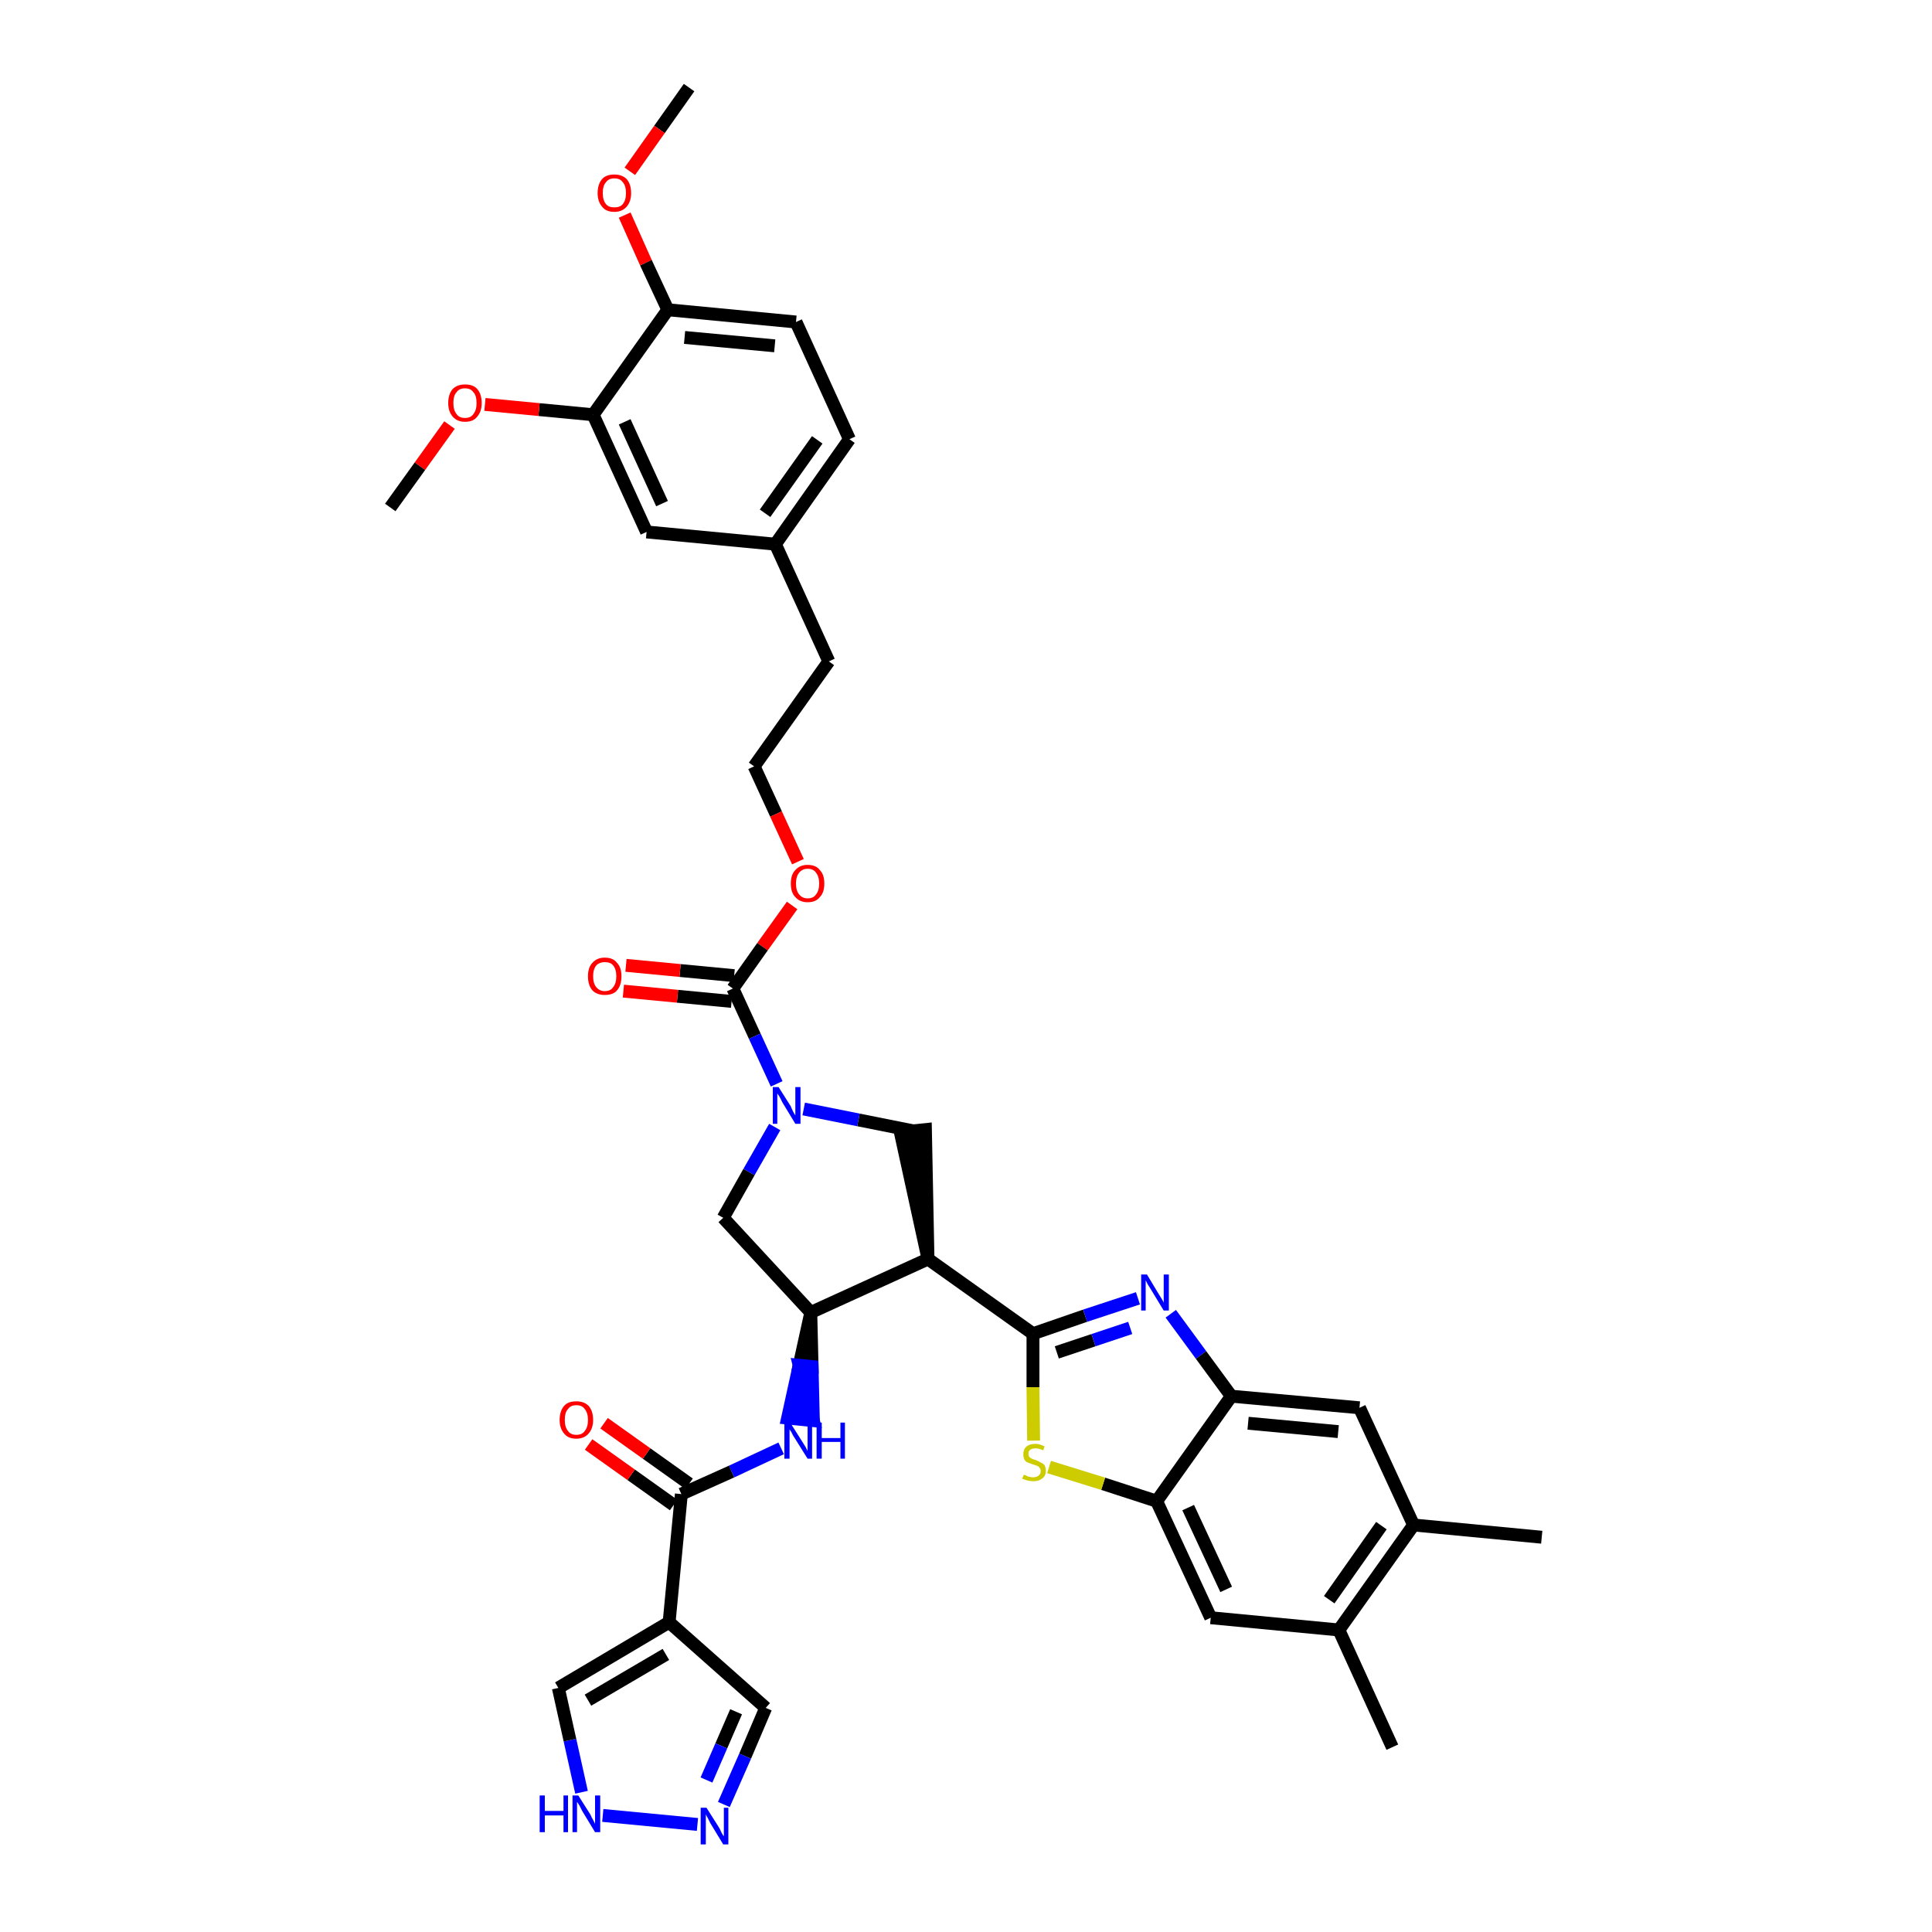 <?xml version='1.0' encoding='iso-8859-1'?>
<svg version='1.1' baseProfile='full'
              xmlns='http://www.w3.org/2000/svg'
                      xmlns:rdkit='http://www.rdkit.org/xml'
                      xmlns:xlink='http://www.w3.org/1999/xlink'
                  xml:space='preserve'
width='300px' height='300px' viewBox='0 0 300 300'>
<!-- END OF HEADER -->
<path class='bond-0 atom-0 atom-1' d='M 107.0,13.6 L 102.4,20.1' style='fill:none;fill-rule:evenodd;stroke:#000000;stroke-width:2.0px;stroke-linecap:butt;stroke-linejoin:miter;stroke-opacity:1' />
<path class='bond-0 atom-0 atom-1' d='M 102.4,20.1 L 97.8,26.6' style='fill:none;fill-rule:evenodd;stroke:#FF0000;stroke-width:2.0px;stroke-linecap:butt;stroke-linejoin:miter;stroke-opacity:1' />
<path class='bond-1 atom-1 atom-2' d='M 97.0,33.4 L 100.3,40.8' style='fill:none;fill-rule:evenodd;stroke:#FF0000;stroke-width:2.0px;stroke-linecap:butt;stroke-linejoin:miter;stroke-opacity:1' />
<path class='bond-1 atom-1 atom-2' d='M 100.3,40.8 L 103.7,48.1' style='fill:none;fill-rule:evenodd;stroke:#000000;stroke-width:2.0px;stroke-linecap:butt;stroke-linejoin:miter;stroke-opacity:1' />
<path class='bond-2 atom-2 atom-3' d='M 103.7,48.1 L 123.6,50.0' style='fill:none;fill-rule:evenodd;stroke:#000000;stroke-width:2.0px;stroke-linecap:butt;stroke-linejoin:miter;stroke-opacity:1' />
<path class='bond-2 atom-2 atom-3' d='M 106.3,52.4 L 120.3,53.7' style='fill:none;fill-rule:evenodd;stroke:#000000;stroke-width:2.0px;stroke-linecap:butt;stroke-linejoin:miter;stroke-opacity:1' />
<path class='bond-38 atom-36 atom-2' d='M 92.1,64.4 L 103.7,48.1' style='fill:none;fill-rule:evenodd;stroke:#000000;stroke-width:2.0px;stroke-linecap:butt;stroke-linejoin:miter;stroke-opacity:1' />
<path class='bond-3 atom-3 atom-4' d='M 123.6,50.0 L 131.9,68.2' style='fill:none;fill-rule:evenodd;stroke:#000000;stroke-width:2.0px;stroke-linecap:butt;stroke-linejoin:miter;stroke-opacity:1' />
<path class='bond-4 atom-4 atom-5' d='M 131.9,68.2 L 120.4,84.5' style='fill:none;fill-rule:evenodd;stroke:#000000;stroke-width:2.0px;stroke-linecap:butt;stroke-linejoin:miter;stroke-opacity:1' />
<path class='bond-4 atom-4 atom-5' d='M 126.9,68.3 L 118.8,79.7' style='fill:none;fill-rule:evenodd;stroke:#000000;stroke-width:2.0px;stroke-linecap:butt;stroke-linejoin:miter;stroke-opacity:1' />
<path class='bond-5 atom-5 atom-6' d='M 120.4,84.5 L 128.7,102.7' style='fill:none;fill-rule:evenodd;stroke:#000000;stroke-width:2.0px;stroke-linecap:butt;stroke-linejoin:miter;stroke-opacity:1' />
<path class='bond-34 atom-5 atom-35' d='M 120.4,84.5 L 100.4,82.6' style='fill:none;fill-rule:evenodd;stroke:#000000;stroke-width:2.0px;stroke-linecap:butt;stroke-linejoin:miter;stroke-opacity:1' />
<path class='bond-6 atom-6 atom-7' d='M 128.7,102.7 L 117.1,119.0' style='fill:none;fill-rule:evenodd;stroke:#000000;stroke-width:2.0px;stroke-linecap:butt;stroke-linejoin:miter;stroke-opacity:1' />
<path class='bond-7 atom-7 atom-8' d='M 117.1,119.0 L 120.5,126.4' style='fill:none;fill-rule:evenodd;stroke:#000000;stroke-width:2.0px;stroke-linecap:butt;stroke-linejoin:miter;stroke-opacity:1' />
<path class='bond-7 atom-7 atom-8' d='M 120.5,126.4 L 123.9,133.8' style='fill:none;fill-rule:evenodd;stroke:#FF0000;stroke-width:2.0px;stroke-linecap:butt;stroke-linejoin:miter;stroke-opacity:1' />
<path class='bond-8 atom-8 atom-9' d='M 123.0,140.6 L 118.4,147.0' style='fill:none;fill-rule:evenodd;stroke:#FF0000;stroke-width:2.0px;stroke-linecap:butt;stroke-linejoin:miter;stroke-opacity:1' />
<path class='bond-8 atom-8 atom-9' d='M 118.4,147.0 L 113.8,153.5' style='fill:none;fill-rule:evenodd;stroke:#000000;stroke-width:2.0px;stroke-linecap:butt;stroke-linejoin:miter;stroke-opacity:1' />
<path class='bond-9 atom-9 atom-10' d='M 114.0,151.5 L 105.6,150.7' style='fill:none;fill-rule:evenodd;stroke:#000000;stroke-width:2.0px;stroke-linecap:butt;stroke-linejoin:miter;stroke-opacity:1' />
<path class='bond-9 atom-9 atom-10' d='M 105.6,150.7 L 97.2,149.9' style='fill:none;fill-rule:evenodd;stroke:#FF0000;stroke-width:2.0px;stroke-linecap:butt;stroke-linejoin:miter;stroke-opacity:1' />
<path class='bond-9 atom-9 atom-10' d='M 113.6,155.5 L 105.2,154.7' style='fill:none;fill-rule:evenodd;stroke:#000000;stroke-width:2.0px;stroke-linecap:butt;stroke-linejoin:miter;stroke-opacity:1' />
<path class='bond-9 atom-9 atom-10' d='M 105.2,154.7 L 96.8,153.9' style='fill:none;fill-rule:evenodd;stroke:#FF0000;stroke-width:2.0px;stroke-linecap:butt;stroke-linejoin:miter;stroke-opacity:1' />
<path class='bond-10 atom-9 atom-11' d='M 113.8,153.5 L 117.2,160.9' style='fill:none;fill-rule:evenodd;stroke:#000000;stroke-width:2.0px;stroke-linecap:butt;stroke-linejoin:miter;stroke-opacity:1' />
<path class='bond-10 atom-9 atom-11' d='M 117.2,160.9 L 120.6,168.3' style='fill:none;fill-rule:evenodd;stroke:#0000FF;stroke-width:2.0px;stroke-linecap:butt;stroke-linejoin:miter;stroke-opacity:1' />
<path class='bond-11 atom-11 atom-12' d='M 120.3,175.0 L 116.3,182.0' style='fill:none;fill-rule:evenodd;stroke:#0000FF;stroke-width:2.0px;stroke-linecap:butt;stroke-linejoin:miter;stroke-opacity:1' />
<path class='bond-11 atom-11 atom-12' d='M 116.3,182.0 L 112.3,189.1' style='fill:none;fill-rule:evenodd;stroke:#000000;stroke-width:2.0px;stroke-linecap:butt;stroke-linejoin:miter;stroke-opacity:1' />
<path class='bond-39 atom-34 atom-11' d='M 141.8,175.6 L 133.3,173.9' style='fill:none;fill-rule:evenodd;stroke:#000000;stroke-width:2.0px;stroke-linecap:butt;stroke-linejoin:miter;stroke-opacity:1' />
<path class='bond-39 atom-34 atom-11' d='M 133.3,173.9 L 124.8,172.2' style='fill:none;fill-rule:evenodd;stroke:#0000FF;stroke-width:2.0px;stroke-linecap:butt;stroke-linejoin:miter;stroke-opacity:1' />
<path class='bond-12 atom-12 atom-13' d='M 112.3,189.1 L 125.9,203.8' style='fill:none;fill-rule:evenodd;stroke:#000000;stroke-width:2.0px;stroke-linecap:butt;stroke-linejoin:miter;stroke-opacity:1' />
<path class='bond-13 atom-13 atom-14' d='M 125.9,203.8 L 124.1,212.0 L 126.1,212.2 Z' style='fill:#000000;fill-rule:evenodd;fill-opacity:1;stroke:#000000;stroke-width:2.0px;stroke-linecap:butt;stroke-linejoin:miter;stroke-opacity:1;' />
<path class='bond-13 atom-13 atom-14' d='M 124.1,212.0 L 126.3,220.6 L 122.3,220.2 Z' style='fill:#0000FF;fill-rule:evenodd;fill-opacity:1;stroke:#0000FF;stroke-width:2.0px;stroke-linecap:butt;stroke-linejoin:miter;stroke-opacity:1;' />
<path class='bond-13 atom-13 atom-14' d='M 124.1,212.0 L 126.1,212.2 L 126.3,220.6 Z' style='fill:#0000FF;fill-rule:evenodd;fill-opacity:1;stroke:#0000FF;stroke-width:2.0px;stroke-linecap:butt;stroke-linejoin:miter;stroke-opacity:1;' />
<path class='bond-21 atom-13 atom-22' d='M 125.9,203.8 L 144.1,195.5' style='fill:none;fill-rule:evenodd;stroke:#000000;stroke-width:2.0px;stroke-linecap:butt;stroke-linejoin:miter;stroke-opacity:1' />
<path class='bond-14 atom-14 atom-15' d='M 121.3,224.9 L 113.6,228.5' style='fill:none;fill-rule:evenodd;stroke:#0000FF;stroke-width:2.0px;stroke-linecap:butt;stroke-linejoin:miter;stroke-opacity:1' />
<path class='bond-14 atom-14 atom-15' d='M 113.6,228.5 L 105.8,232.0' style='fill:none;fill-rule:evenodd;stroke:#000000;stroke-width:2.0px;stroke-linecap:butt;stroke-linejoin:miter;stroke-opacity:1' />
<path class='bond-15 atom-15 atom-16' d='M 107.0,230.4 L 100.4,225.7' style='fill:none;fill-rule:evenodd;stroke:#000000;stroke-width:2.0px;stroke-linecap:butt;stroke-linejoin:miter;stroke-opacity:1' />
<path class='bond-15 atom-15 atom-16' d='M 100.4,225.7 L 93.8,221.0' style='fill:none;fill-rule:evenodd;stroke:#FF0000;stroke-width:2.0px;stroke-linecap:butt;stroke-linejoin:miter;stroke-opacity:1' />
<path class='bond-15 atom-15 atom-16' d='M 104.6,233.7 L 98.0,229.0' style='fill:none;fill-rule:evenodd;stroke:#000000;stroke-width:2.0px;stroke-linecap:butt;stroke-linejoin:miter;stroke-opacity:1' />
<path class='bond-15 atom-15 atom-16' d='M 98.0,229.0 L 91.4,224.3' style='fill:none;fill-rule:evenodd;stroke:#FF0000;stroke-width:2.0px;stroke-linecap:butt;stroke-linejoin:miter;stroke-opacity:1' />
<path class='bond-16 atom-15 atom-17' d='M 105.8,232.0 L 103.9,251.9' style='fill:none;fill-rule:evenodd;stroke:#000000;stroke-width:2.0px;stroke-linecap:butt;stroke-linejoin:miter;stroke-opacity:1' />
<path class='bond-17 atom-17 atom-18' d='M 103.9,251.9 L 118.9,265.2' style='fill:none;fill-rule:evenodd;stroke:#000000;stroke-width:2.0px;stroke-linecap:butt;stroke-linejoin:miter;stroke-opacity:1' />
<path class='bond-40 atom-21 atom-17' d='M 86.7,262.1 L 103.9,251.9' style='fill:none;fill-rule:evenodd;stroke:#000000;stroke-width:2.0px;stroke-linecap:butt;stroke-linejoin:miter;stroke-opacity:1' />
<path class='bond-40 atom-21 atom-17' d='M 91.3,264.0 L 103.4,256.9' style='fill:none;fill-rule:evenodd;stroke:#000000;stroke-width:2.0px;stroke-linecap:butt;stroke-linejoin:miter;stroke-opacity:1' />
<path class='bond-18 atom-18 atom-19' d='M 118.9,265.2 L 115.7,272.7' style='fill:none;fill-rule:evenodd;stroke:#000000;stroke-width:2.0px;stroke-linecap:butt;stroke-linejoin:miter;stroke-opacity:1' />
<path class='bond-18 atom-18 atom-19' d='M 115.7,272.7 L 112.4,280.2' style='fill:none;fill-rule:evenodd;stroke:#0000FF;stroke-width:2.0px;stroke-linecap:butt;stroke-linejoin:miter;stroke-opacity:1' />
<path class='bond-18 atom-18 atom-19' d='M 114.3,265.8 L 112.0,271.1' style='fill:none;fill-rule:evenodd;stroke:#000000;stroke-width:2.0px;stroke-linecap:butt;stroke-linejoin:miter;stroke-opacity:1' />
<path class='bond-18 atom-18 atom-19' d='M 112.0,271.1 L 109.7,276.4' style='fill:none;fill-rule:evenodd;stroke:#0000FF;stroke-width:2.0px;stroke-linecap:butt;stroke-linejoin:miter;stroke-opacity:1' />
<path class='bond-19 atom-19 atom-20' d='M 108.3,283.3 L 93.6,281.9' style='fill:none;fill-rule:evenodd;stroke:#0000FF;stroke-width:2.0px;stroke-linecap:butt;stroke-linejoin:miter;stroke-opacity:1' />
<path class='bond-20 atom-20 atom-21' d='M 90.3,278.3 L 88.5,270.2' style='fill:none;fill-rule:evenodd;stroke:#0000FF;stroke-width:2.0px;stroke-linecap:butt;stroke-linejoin:miter;stroke-opacity:1' />
<path class='bond-20 atom-20 atom-21' d='M 88.5,270.2 L 86.7,262.1' style='fill:none;fill-rule:evenodd;stroke:#000000;stroke-width:2.0px;stroke-linecap:butt;stroke-linejoin:miter;stroke-opacity:1' />
<path class='bond-22 atom-22 atom-23' d='M 144.1,195.5 L 160.4,207.1' style='fill:none;fill-rule:evenodd;stroke:#000000;stroke-width:2.0px;stroke-linecap:butt;stroke-linejoin:miter;stroke-opacity:1' />
<path class='bond-33 atom-22 atom-34' d='M 144.1,195.5 L 143.7,175.4 L 139.8,175.8 Z' style='fill:#000000;fill-rule:evenodd;fill-opacity:1;stroke:#000000;stroke-width:2.0px;stroke-linecap:butt;stroke-linejoin:miter;stroke-opacity:1;' />
<path class='bond-23 atom-23 atom-24' d='M 160.4,207.1 L 168.5,204.3' style='fill:none;fill-rule:evenodd;stroke:#000000;stroke-width:2.0px;stroke-linecap:butt;stroke-linejoin:miter;stroke-opacity:1' />
<path class='bond-23 atom-23 atom-24' d='M 168.5,204.3 L 176.7,201.6' style='fill:none;fill-rule:evenodd;stroke:#0000FF;stroke-width:2.0px;stroke-linecap:butt;stroke-linejoin:miter;stroke-opacity:1' />
<path class='bond-23 atom-23 atom-24' d='M 164.1,210.0 L 169.8,208.1' style='fill:none;fill-rule:evenodd;stroke:#000000;stroke-width:2.0px;stroke-linecap:butt;stroke-linejoin:miter;stroke-opacity:1' />
<path class='bond-23 atom-23 atom-24' d='M 169.8,208.1 L 175.5,206.2' style='fill:none;fill-rule:evenodd;stroke:#0000FF;stroke-width:2.0px;stroke-linecap:butt;stroke-linejoin:miter;stroke-opacity:1' />
<path class='bond-41 atom-33 atom-23' d='M 160.5,223.7 L 160.4,215.4' style='fill:none;fill-rule:evenodd;stroke:#CCCC00;stroke-width:2.0px;stroke-linecap:butt;stroke-linejoin:miter;stroke-opacity:1' />
<path class='bond-41 atom-33 atom-23' d='M 160.4,215.4 L 160.4,207.1' style='fill:none;fill-rule:evenodd;stroke:#000000;stroke-width:2.0px;stroke-linecap:butt;stroke-linejoin:miter;stroke-opacity:1' />
<path class='bond-24 atom-24 atom-25' d='M 181.8,204.0 L 186.5,210.4' style='fill:none;fill-rule:evenodd;stroke:#0000FF;stroke-width:2.0px;stroke-linecap:butt;stroke-linejoin:miter;stroke-opacity:1' />
<path class='bond-24 atom-24 atom-25' d='M 186.5,210.4 L 191.2,216.8' style='fill:none;fill-rule:evenodd;stroke:#000000;stroke-width:2.0px;stroke-linecap:butt;stroke-linejoin:miter;stroke-opacity:1' />
<path class='bond-25 atom-25 atom-26' d='M 191.2,216.8 L 211.1,218.6' style='fill:none;fill-rule:evenodd;stroke:#000000;stroke-width:2.0px;stroke-linecap:butt;stroke-linejoin:miter;stroke-opacity:1' />
<path class='bond-25 atom-25 atom-26' d='M 193.8,221.0 L 207.8,222.3' style='fill:none;fill-rule:evenodd;stroke:#000000;stroke-width:2.0px;stroke-linecap:butt;stroke-linejoin:miter;stroke-opacity:1' />
<path class='bond-42 atom-32 atom-25' d='M 179.6,233.1 L 191.2,216.8' style='fill:none;fill-rule:evenodd;stroke:#000000;stroke-width:2.0px;stroke-linecap:butt;stroke-linejoin:miter;stroke-opacity:1' />
<path class='bond-26 atom-26 atom-27' d='M 211.1,218.6 L 219.5,236.8' style='fill:none;fill-rule:evenodd;stroke:#000000;stroke-width:2.0px;stroke-linecap:butt;stroke-linejoin:miter;stroke-opacity:1' />
<path class='bond-27 atom-27 atom-28' d='M 219.5,236.8 L 239.4,238.7' style='fill:none;fill-rule:evenodd;stroke:#000000;stroke-width:2.0px;stroke-linecap:butt;stroke-linejoin:miter;stroke-opacity:1' />
<path class='bond-28 atom-27 atom-29' d='M 219.5,236.8 L 207.9,253.1' style='fill:none;fill-rule:evenodd;stroke:#000000;stroke-width:2.0px;stroke-linecap:butt;stroke-linejoin:miter;stroke-opacity:1' />
<path class='bond-28 atom-27 atom-29' d='M 214.5,236.9 L 206.4,248.4' style='fill:none;fill-rule:evenodd;stroke:#000000;stroke-width:2.0px;stroke-linecap:butt;stroke-linejoin:miter;stroke-opacity:1' />
<path class='bond-29 atom-29 atom-30' d='M 207.9,253.1 L 216.2,271.3' style='fill:none;fill-rule:evenodd;stroke:#000000;stroke-width:2.0px;stroke-linecap:butt;stroke-linejoin:miter;stroke-opacity:1' />
<path class='bond-30 atom-29 atom-31' d='M 207.9,253.1 L 188.0,251.2' style='fill:none;fill-rule:evenodd;stroke:#000000;stroke-width:2.0px;stroke-linecap:butt;stroke-linejoin:miter;stroke-opacity:1' />
<path class='bond-31 atom-31 atom-32' d='M 188.0,251.2 L 179.6,233.1' style='fill:none;fill-rule:evenodd;stroke:#000000;stroke-width:2.0px;stroke-linecap:butt;stroke-linejoin:miter;stroke-opacity:1' />
<path class='bond-31 atom-31 atom-32' d='M 190.4,246.8 L 184.5,234.1' style='fill:none;fill-rule:evenodd;stroke:#000000;stroke-width:2.0px;stroke-linecap:butt;stroke-linejoin:miter;stroke-opacity:1' />
<path class='bond-32 atom-32 atom-33' d='M 179.6,233.1 L 171.3,230.4' style='fill:none;fill-rule:evenodd;stroke:#000000;stroke-width:2.0px;stroke-linecap:butt;stroke-linejoin:miter;stroke-opacity:1' />
<path class='bond-32 atom-32 atom-33' d='M 171.3,230.4 L 162.9,227.8' style='fill:none;fill-rule:evenodd;stroke:#CCCC00;stroke-width:2.0px;stroke-linecap:butt;stroke-linejoin:miter;stroke-opacity:1' />
<path class='bond-35 atom-35 atom-36' d='M 100.4,82.6 L 92.1,64.4' style='fill:none;fill-rule:evenodd;stroke:#000000;stroke-width:2.0px;stroke-linecap:butt;stroke-linejoin:miter;stroke-opacity:1' />
<path class='bond-35 atom-35 atom-36' d='M 102.8,78.2 L 97.0,65.5' style='fill:none;fill-rule:evenodd;stroke:#000000;stroke-width:2.0px;stroke-linecap:butt;stroke-linejoin:miter;stroke-opacity:1' />
<path class='bond-36 atom-36 atom-37' d='M 92.1,64.4 L 83.7,63.6' style='fill:none;fill-rule:evenodd;stroke:#000000;stroke-width:2.0px;stroke-linecap:butt;stroke-linejoin:miter;stroke-opacity:1' />
<path class='bond-36 atom-36 atom-37' d='M 83.7,63.6 L 75.3,62.8' style='fill:none;fill-rule:evenodd;stroke:#FF0000;stroke-width:2.0px;stroke-linecap:butt;stroke-linejoin:miter;stroke-opacity:1' />
<path class='bond-37 atom-37 atom-38' d='M 69.8,66.0 L 65.2,72.4' style='fill:none;fill-rule:evenodd;stroke:#FF0000;stroke-width:2.0px;stroke-linecap:butt;stroke-linejoin:miter;stroke-opacity:1' />
<path class='bond-37 atom-37 atom-38' d='M 65.2,72.4 L 60.6,78.8' style='fill:none;fill-rule:evenodd;stroke:#000000;stroke-width:2.0px;stroke-linecap:butt;stroke-linejoin:miter;stroke-opacity:1' />
<path  class='atom-1' d='M 92.8 30.0
Q 92.8 28.6, 93.5 27.8
Q 94.1 27.1, 95.4 27.1
Q 96.6 27.1, 97.3 27.8
Q 98.0 28.6, 98.0 30.0
Q 98.0 31.3, 97.3 32.1
Q 96.6 32.9, 95.4 32.9
Q 94.1 32.9, 93.5 32.1
Q 92.8 31.3, 92.8 30.0
M 95.4 32.2
Q 96.3 32.2, 96.7 31.7
Q 97.2 31.1, 97.2 30.0
Q 97.2 28.8, 96.7 28.3
Q 96.3 27.7, 95.4 27.7
Q 94.5 27.7, 94.1 28.3
Q 93.6 28.8, 93.6 30.0
Q 93.6 31.1, 94.1 31.7
Q 94.5 32.2, 95.4 32.2
' fill='#FF0000'/>
<path  class='atom-8' d='M 122.8 137.2
Q 122.8 135.8, 123.5 135.1
Q 124.2 134.3, 125.4 134.3
Q 126.7 134.3, 127.3 135.1
Q 128.0 135.8, 128.0 137.2
Q 128.0 138.6, 127.3 139.3
Q 126.7 140.1, 125.4 140.1
Q 124.2 140.1, 123.5 139.3
Q 122.8 138.6, 122.8 137.2
M 125.4 139.5
Q 126.3 139.5, 126.7 138.9
Q 127.2 138.3, 127.2 137.2
Q 127.2 136.1, 126.7 135.5
Q 126.3 134.9, 125.4 134.9
Q 124.6 134.9, 124.1 135.5
Q 123.6 136.1, 123.6 137.2
Q 123.6 138.3, 124.1 138.9
Q 124.6 139.5, 125.4 139.5
' fill='#FF0000'/>
<path  class='atom-10' d='M 91.3 151.6
Q 91.3 150.2, 92.0 149.5
Q 92.7 148.7, 93.9 148.7
Q 95.2 148.7, 95.8 149.5
Q 96.5 150.2, 96.5 151.6
Q 96.5 153.0, 95.8 153.8
Q 95.2 154.5, 93.9 154.5
Q 92.7 154.5, 92.0 153.8
Q 91.3 153.0, 91.3 151.6
M 93.9 153.9
Q 94.8 153.9, 95.2 153.3
Q 95.7 152.7, 95.7 151.6
Q 95.7 150.5, 95.2 149.9
Q 94.8 149.4, 93.9 149.4
Q 93.1 149.4, 92.6 149.9
Q 92.1 150.5, 92.1 151.6
Q 92.1 152.7, 92.6 153.3
Q 93.1 153.9, 93.9 153.9
' fill='#FF0000'/>
<path  class='atom-11' d='M 120.9 168.8
L 122.8 171.8
Q 122.9 172.1, 123.2 172.7
Q 123.5 173.2, 123.5 173.2
L 123.5 168.8
L 124.3 168.8
L 124.3 174.5
L 123.5 174.5
L 121.5 171.2
Q 121.3 170.8, 121.1 170.4
Q 120.8 169.9, 120.7 169.8
L 120.7 174.5
L 120.0 174.5
L 120.0 168.8
L 120.9 168.8
' fill='#0000FF'/>
<path  class='atom-14' d='M 122.7 220.9
L 124.6 223.9
Q 124.8 224.2, 125.1 224.7
Q 125.4 225.3, 125.4 225.3
L 125.4 220.9
L 126.1 220.9
L 126.1 226.5
L 125.4 226.5
L 123.4 223.3
Q 123.1 222.9, 122.9 222.4
Q 122.6 222.0, 122.6 221.9
L 122.6 226.5
L 121.8 226.5
L 121.8 220.9
L 122.7 220.9
' fill='#0000FF'/>
<path  class='atom-14' d='M 126.8 220.9
L 127.6 220.9
L 127.6 223.3
L 130.5 223.3
L 130.5 220.9
L 131.2 220.9
L 131.2 226.5
L 130.5 226.5
L 130.5 223.9
L 127.6 223.9
L 127.6 226.5
L 126.8 226.5
L 126.8 220.9
' fill='#0000FF'/>
<path  class='atom-16' d='M 86.9 220.5
Q 86.9 219.1, 87.6 218.3
Q 88.2 217.6, 89.5 217.6
Q 90.7 217.6, 91.4 218.3
Q 92.1 219.1, 92.1 220.5
Q 92.1 221.8, 91.4 222.6
Q 90.7 223.4, 89.5 223.4
Q 88.2 223.4, 87.6 222.6
Q 86.9 221.8, 86.9 220.5
M 89.5 222.8
Q 90.4 222.8, 90.8 222.2
Q 91.3 221.6, 91.3 220.5
Q 91.3 219.4, 90.8 218.8
Q 90.4 218.2, 89.5 218.2
Q 88.6 218.2, 88.2 218.8
Q 87.7 219.3, 87.7 220.5
Q 87.7 221.6, 88.2 222.2
Q 88.6 222.8, 89.5 222.8
' fill='#FF0000'/>
<path  class='atom-19' d='M 109.7 280.7
L 111.6 283.7
Q 111.8 284.0, 112.0 284.5
Q 112.3 285.1, 112.4 285.1
L 112.4 280.7
L 113.1 280.7
L 113.1 286.4
L 112.3 286.4
L 110.3 283.1
Q 110.1 282.7, 109.9 282.3
Q 109.6 281.8, 109.6 281.7
L 109.6 286.4
L 108.8 286.4
L 108.8 280.7
L 109.7 280.7
' fill='#0000FF'/>
<path  class='atom-20' d='M 83.8 278.8
L 84.6 278.8
L 84.6 281.2
L 87.5 281.2
L 87.5 278.8
L 88.2 278.8
L 88.2 284.5
L 87.5 284.5
L 87.5 281.9
L 84.6 281.9
L 84.6 284.5
L 83.8 284.5
L 83.8 278.8
' fill='#0000FF'/>
<path  class='atom-20' d='M 89.8 278.8
L 91.7 281.8
Q 91.8 282.1, 92.1 282.6
Q 92.4 283.2, 92.4 283.2
L 92.4 278.8
L 93.2 278.8
L 93.2 284.5
L 92.4 284.5
L 90.4 281.2
Q 90.2 280.8, 90.0 280.4
Q 89.7 279.9, 89.6 279.8
L 89.6 284.5
L 88.9 284.5
L 88.9 278.8
L 89.8 278.8
' fill='#0000FF'/>
<path  class='atom-24' d='M 178.1 197.9
L 179.9 200.9
Q 180.1 201.2, 180.4 201.7
Q 180.7 202.2, 180.7 202.3
L 180.7 197.9
L 181.5 197.9
L 181.5 203.5
L 180.7 203.5
L 178.7 200.2
Q 178.5 199.9, 178.2 199.4
Q 178.0 199.0, 177.9 198.8
L 177.9 203.5
L 177.2 203.5
L 177.2 197.9
L 178.1 197.9
' fill='#0000FF'/>
<path  class='atom-33' d='M 159.0 229.0
Q 159.0 229.0, 159.3 229.1
Q 159.6 229.3, 159.8 229.3
Q 160.1 229.4, 160.4 229.4
Q 161.0 229.4, 161.3 229.1
Q 161.6 228.9, 161.6 228.4
Q 161.6 228.1, 161.4 227.9
Q 161.3 227.7, 161.0 227.6
Q 160.8 227.5, 160.4 227.4
Q 159.9 227.2, 159.6 227.1
Q 159.3 227.0, 159.1 226.7
Q 158.9 226.3, 158.9 225.8
Q 158.9 225.1, 159.3 224.7
Q 159.8 224.2, 160.8 224.2
Q 161.4 224.2, 162.2 224.6
L 162.0 225.2
Q 161.3 224.9, 160.8 224.9
Q 160.3 224.9, 160.0 225.1
Q 159.7 225.3, 159.7 225.7
Q 159.7 226.0, 159.8 226.2
Q 160.0 226.4, 160.2 226.5
Q 160.4 226.6, 160.8 226.7
Q 161.3 226.9, 161.6 227.1
Q 161.9 227.2, 162.2 227.5
Q 162.4 227.9, 162.4 228.4
Q 162.4 229.2, 161.8 229.6
Q 161.3 230.0, 160.5 230.0
Q 160.0 230.0, 159.6 229.9
Q 159.2 229.8, 158.7 229.6
L 159.0 229.0
' fill='#CCCC00'/>
<path  class='atom-37' d='M 69.6 62.6
Q 69.6 61.2, 70.3 60.4
Q 71.0 59.7, 72.2 59.7
Q 73.5 59.7, 74.1 60.4
Q 74.8 61.2, 74.8 62.6
Q 74.8 63.9, 74.1 64.7
Q 73.5 65.5, 72.2 65.5
Q 71.0 65.5, 70.3 64.7
Q 69.6 63.9, 69.6 62.6
M 72.2 64.9
Q 73.1 64.9, 73.5 64.3
Q 74.0 63.7, 74.0 62.6
Q 74.0 61.4, 73.5 60.9
Q 73.1 60.3, 72.2 60.3
Q 71.3 60.3, 70.9 60.9
Q 70.4 61.4, 70.4 62.6
Q 70.4 63.7, 70.9 64.3
Q 71.3 64.9, 72.2 64.9
' fill='#FF0000'/>
</svg>
